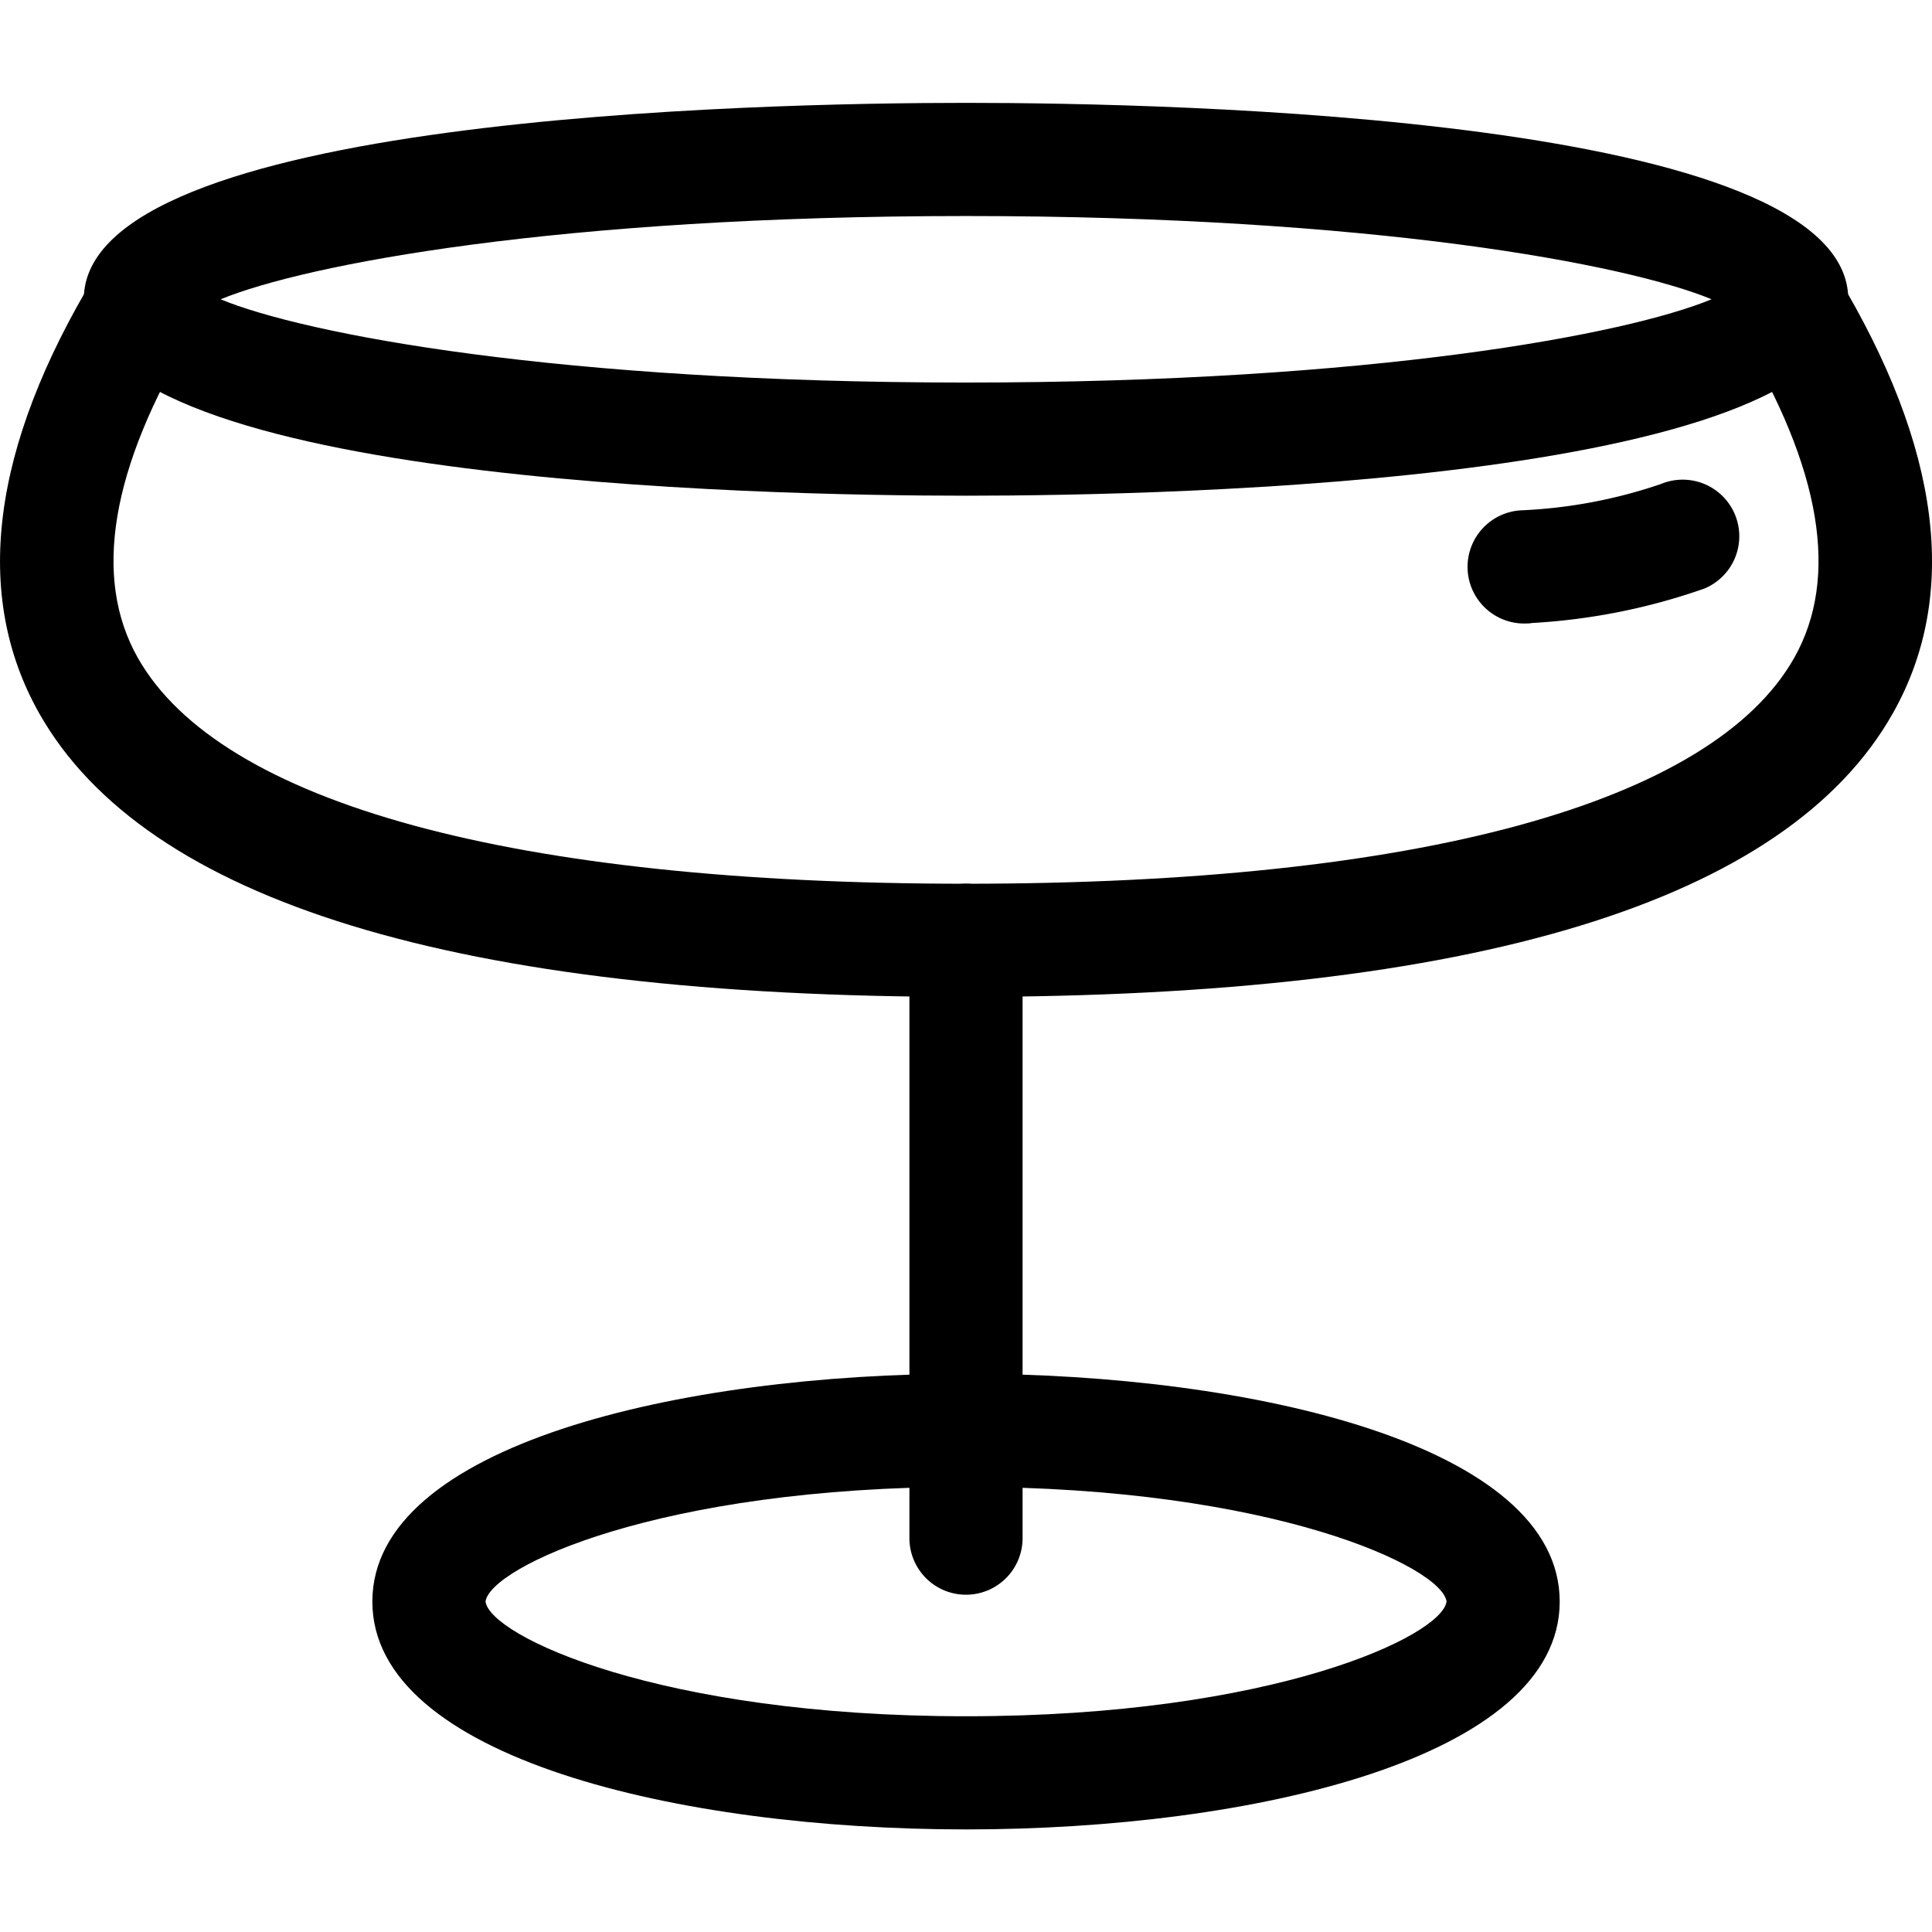 <!DOCTYPE svg PUBLIC "-//W3C//DTD SVG 1.1//EN" "http://www.w3.org/Graphics/SVG/1.1/DTD/svg11.dtd">
<!-- Uploaded to: SVG Repo, www.svgrepo.com, Transformed by: SVG Repo Mixer Tools -->
<svg width="800px" height="800px" viewBox="0 -1.82 34.146 34.146" xmlns="http://www.w3.org/2000/svg" fill="#000000">
<g id="SVGRepo_bgCarrier" stroke-width="0"/>
<g id="SVGRepo_tracerCarrier" stroke-linecap="round" stroke-linejoin="round"/>
<g id="SVGRepo_iconCarrier"> <g id="Group_332" data-name="Group 332" transform="translate(-117.238 -424.159)"> <g id="Group_251" data-name="Group 251"> <g id="sampagne_glass" data-name="sampagne glass"> <g id="Group_245" data-name="Group 245"> <path id="Path_192" data-name="Path 192" d="M134.311,431.1c-3.657,0-15.592-.25-15.592-3.472s11.935-3.471,15.592-3.471,15.593.25,15.593,3.471S137.969,431.1,134.311,431.1Zm-13.176-3.472c1.5.62,5.984,1.472,13.176,1.472s11.679-.852,13.177-1.472c-1.5-.62-5.985-1.471-13.177-1.471S122.633,427.011,121.135,427.63Z" fill="#000000"/> </g> <g id="Group_246" data-name="Group 246"> <path id="Path_193" data-name="Path 193" d="M144.221,433.358a1,1,0,0,1-.089-2,8.806,8.806,0,0,0,2.462-.465,1,1,0,0,1,.767,1.848,11.018,11.018,0,0,1-3.049.609C144.281,433.357,144.251,433.358,144.221,433.358Z" fill="#000000"/> </g> <g id="Group_247" data-name="Group 247"> <path id="Path_194" data-name="Path 194" d="M134.311,454.672c-5.053,0-10.492-1.261-10.492-4.027s5.439-4.027,10.492-4.027,10.493,1.26,10.493,4.027S139.365,454.672,134.311,454.672Zm-8.492-4.027c.081.607,3.061,2.027,8.492,2.027s8.416-1.422,8.493-2.028c-.079-.605-3.064-2.026-8.493-2.026S125.9,450.037,125.819,450.645Z" fill="#000000"/> </g> <g id="Group_248" data-name="Group 248"> <path id="Path_195" data-name="Path 195" d="M134.311,439.958v-2c7.986,0,13.185-1.419,14.639-3.994.8-1.419.479-3.345-.957-5.726l1.712-1.033c1.836,3.044,2.169,5.648.987,7.741C148.815,438.272,143.3,439.958,134.311,439.958Z" fill="#000000"/> </g> <g id="Group_249" data-name="Group 249"> <path id="Path_196" data-name="Path 196" d="M134.311,439.958c-8.992,0-14.5-1.686-16.38-5.012-1.182-2.093-.85-4.7.987-7.741l1.712,1.033c-1.436,2.381-1.758,4.307-.957,5.726,1.454,2.575,6.653,3.994,14.638,3.994Z" fill="#000000"/> </g> <g id="Group_250" data-name="Group 250"> <path id="Path_197" data-name="Path 197" d="M134.311,450.524a1,1,0,0,1-1-1V438.958a1,1,0,0,1,2,0v10.566A1,1,0,0,1,134.311,450.524Z" fill="#000000"/> </g> </g> </g> </g> </g>
</svg>